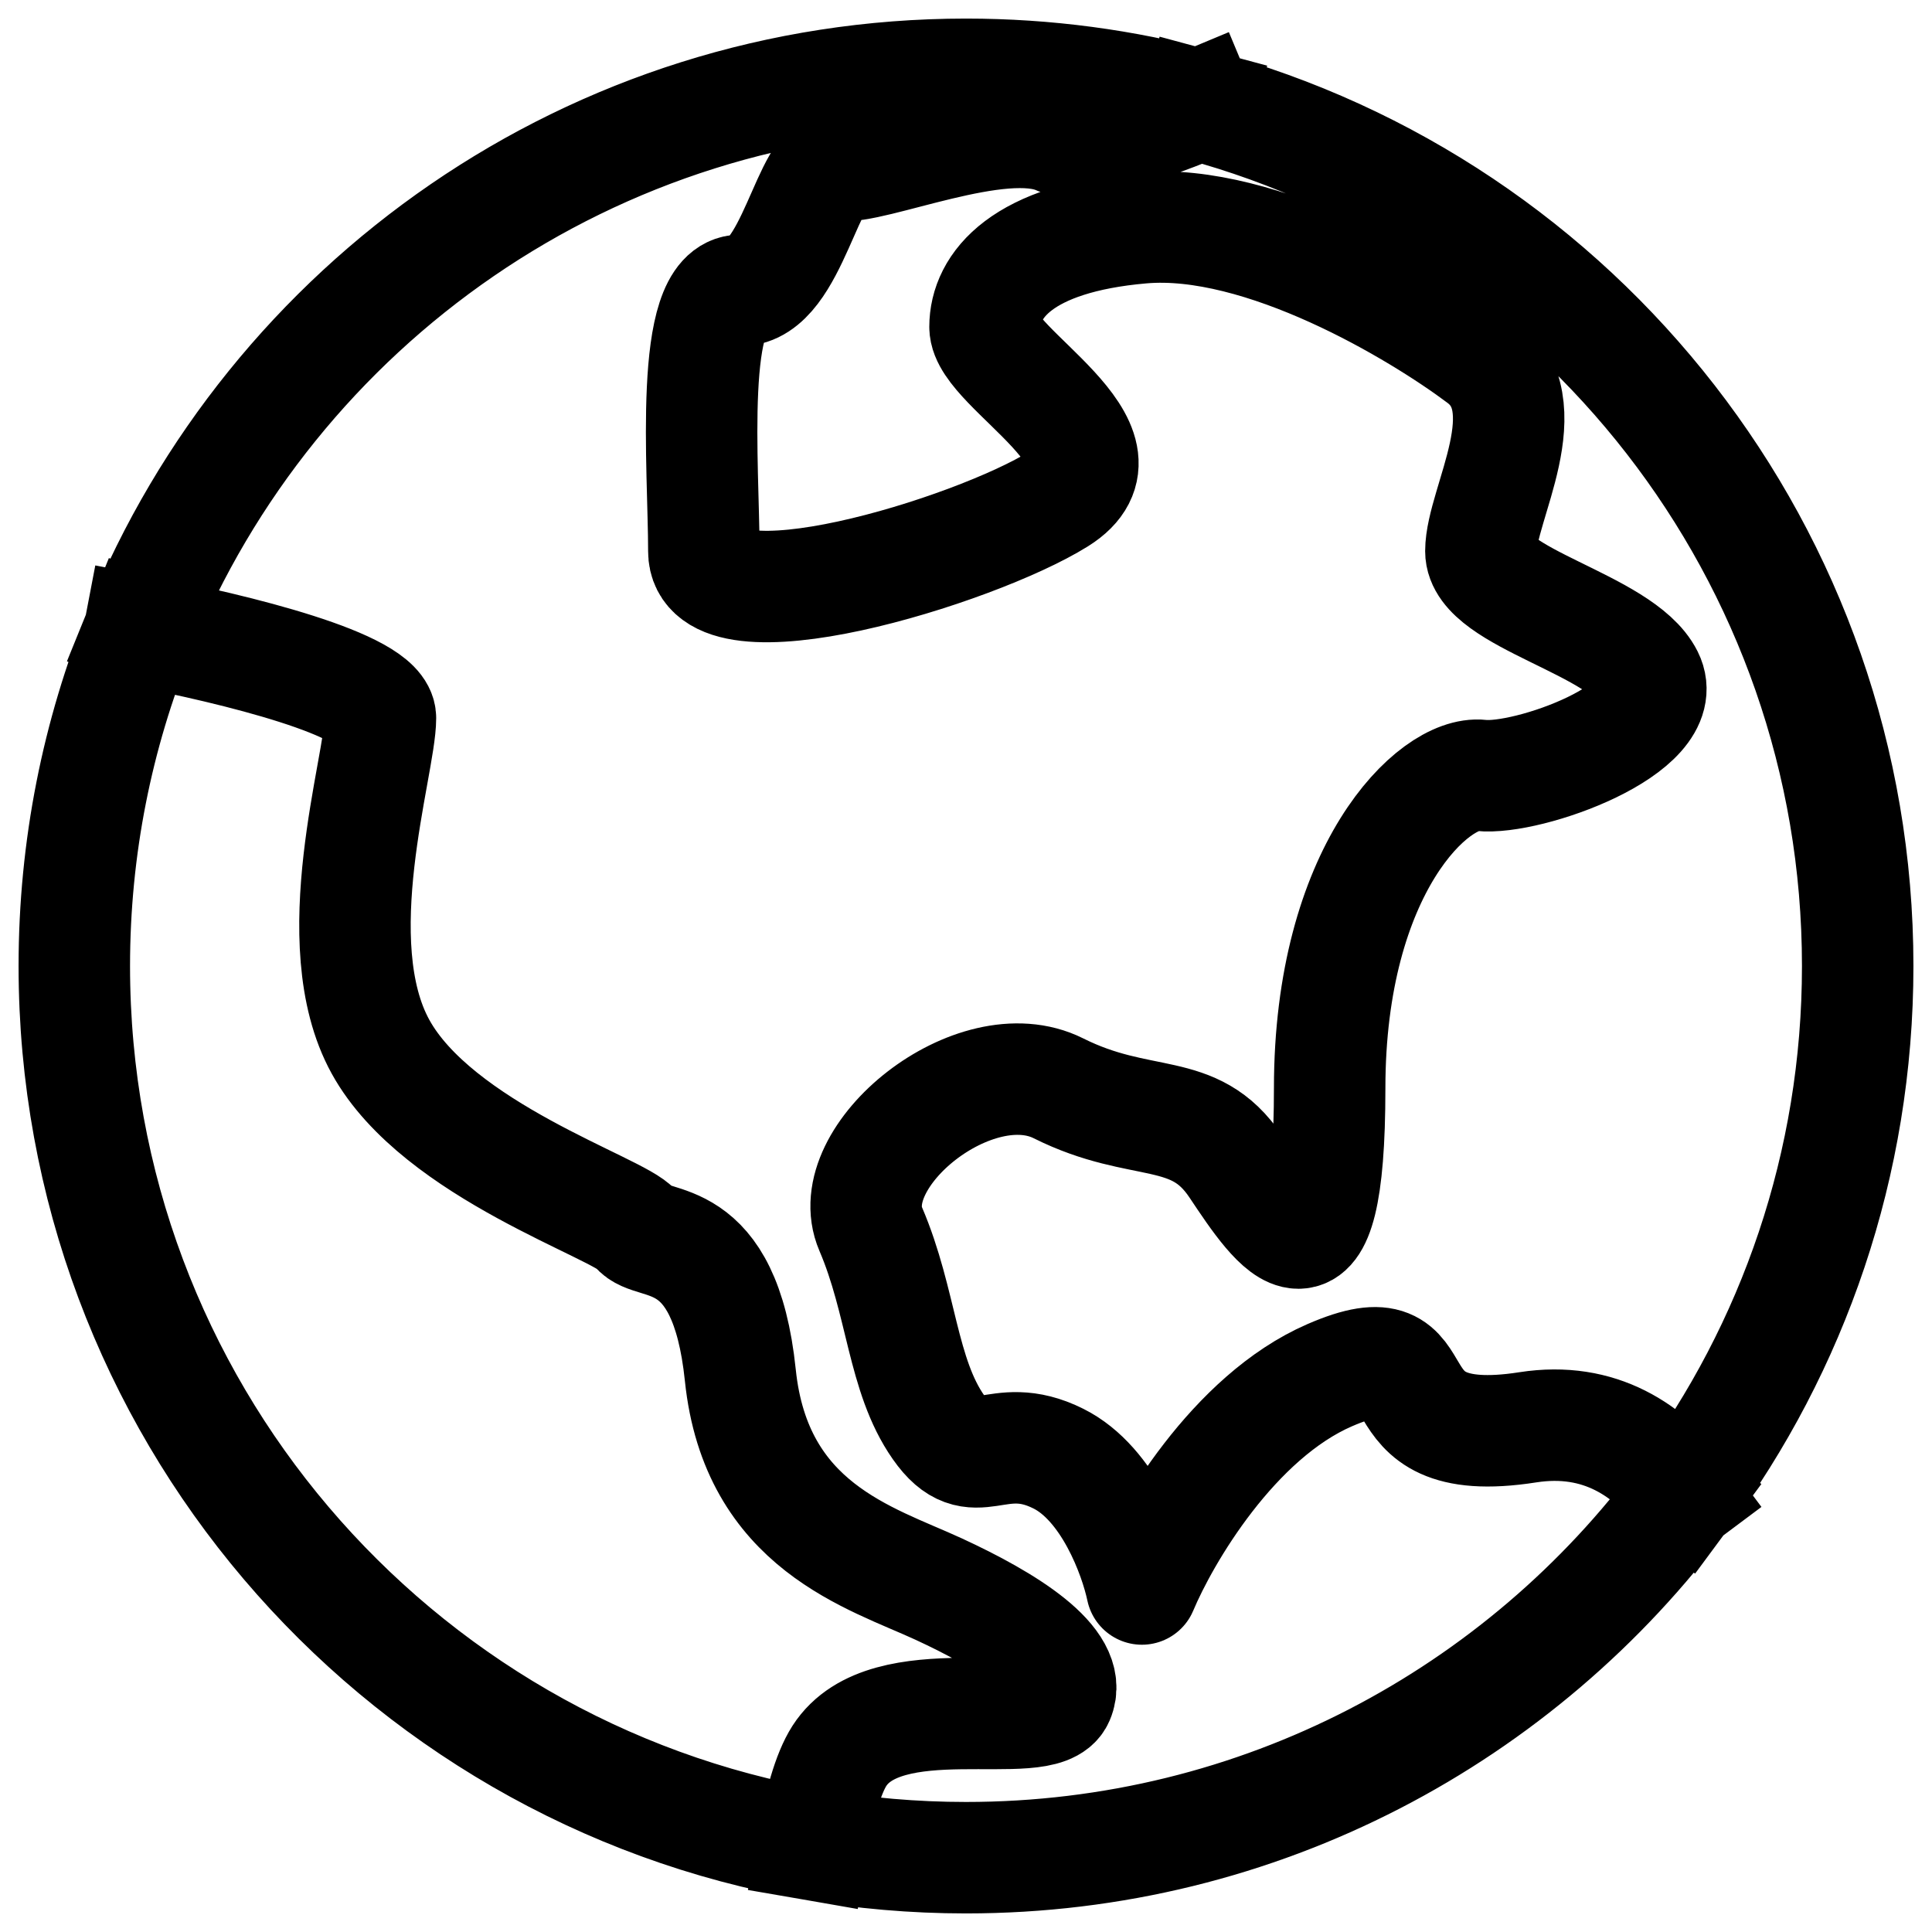 <svg width="26" height="26" viewBox="0 0 26 26" fill="none" xmlns="http://www.w3.org/2000/svg">
<path stroke="currentColor" stroke-width="1.5" stroke-linecap="square" stroke-linejoin="round" d="M22.655 20.128C22.202 19.522 21.533 19.057 20.561 19.208C18.315 19.559 19.508 17.805 17.894 18.507C16.602 19.068 15.671 20.659 15.367 21.384C15.274 20.94 14.918 19.966 14.244 19.63C13.402 19.208 13.121 19.91 12.63 19.208C12.139 18.507 12.139 17.524 11.718 16.541C11.296 15.559 13.121 14.085 14.244 14.646C15.367 15.208 16.069 14.857 16.631 15.699C17.192 16.541 17.894 17.594 17.894 14.646C17.894 11.699 19.298 10.365 19.929 10.435C20.561 10.505 22.526 9.803 22.175 9.102C21.824 8.4 19.929 8.049 19.929 7.417C19.929 6.786 20.771 5.452 19.929 4.821C19.087 4.189 16.982 2.926 15.367 3.066C13.753 3.206 13.256 3.838 13.256 4.4C13.256 4.961 15.367 6.014 14.244 6.716C13.121 7.417 9.472 8.54 9.472 7.417C9.472 6.295 9.261 3.908 9.963 3.908C10.665 3.908 10.875 2.154 11.296 2.224C11.718 2.294 13.472 1.523 14.244 1.873C14.481 1.981 15.259 1.778 16.134 1.413M22.655 20.128C24.129 18.135 25 15.669 25 13C25 7.457 21.242 2.792 16.134 1.413M22.655 20.128C20.469 23.084 16.958 25 13 25C12.295 25 11.605 24.939 10.933 24.823M10.933 24.823C11.024 24.301 11.143 23.869 11.296 23.63C11.928 22.648 14.034 23.349 14.244 22.858C14.455 22.367 13.542 21.805 12.63 21.384C11.718 20.963 10.174 20.542 9.963 18.507C9.752 16.471 8.77 16.822 8.559 16.541C8.349 16.261 5.892 15.489 5.12 14.085C4.348 12.681 5.12 10.295 5.12 9.663C5.12 9.217 3.184 8.737 1.878 8.487M10.933 24.823C5.291 23.843 1 18.923 1 13C1 11.404 1.312 9.88 1.878 8.487M1.878 8.487C3.661 4.096 7.969 1 13 1C14.084 1 15.135 1.144 16.134 1.413"/>
</svg>
